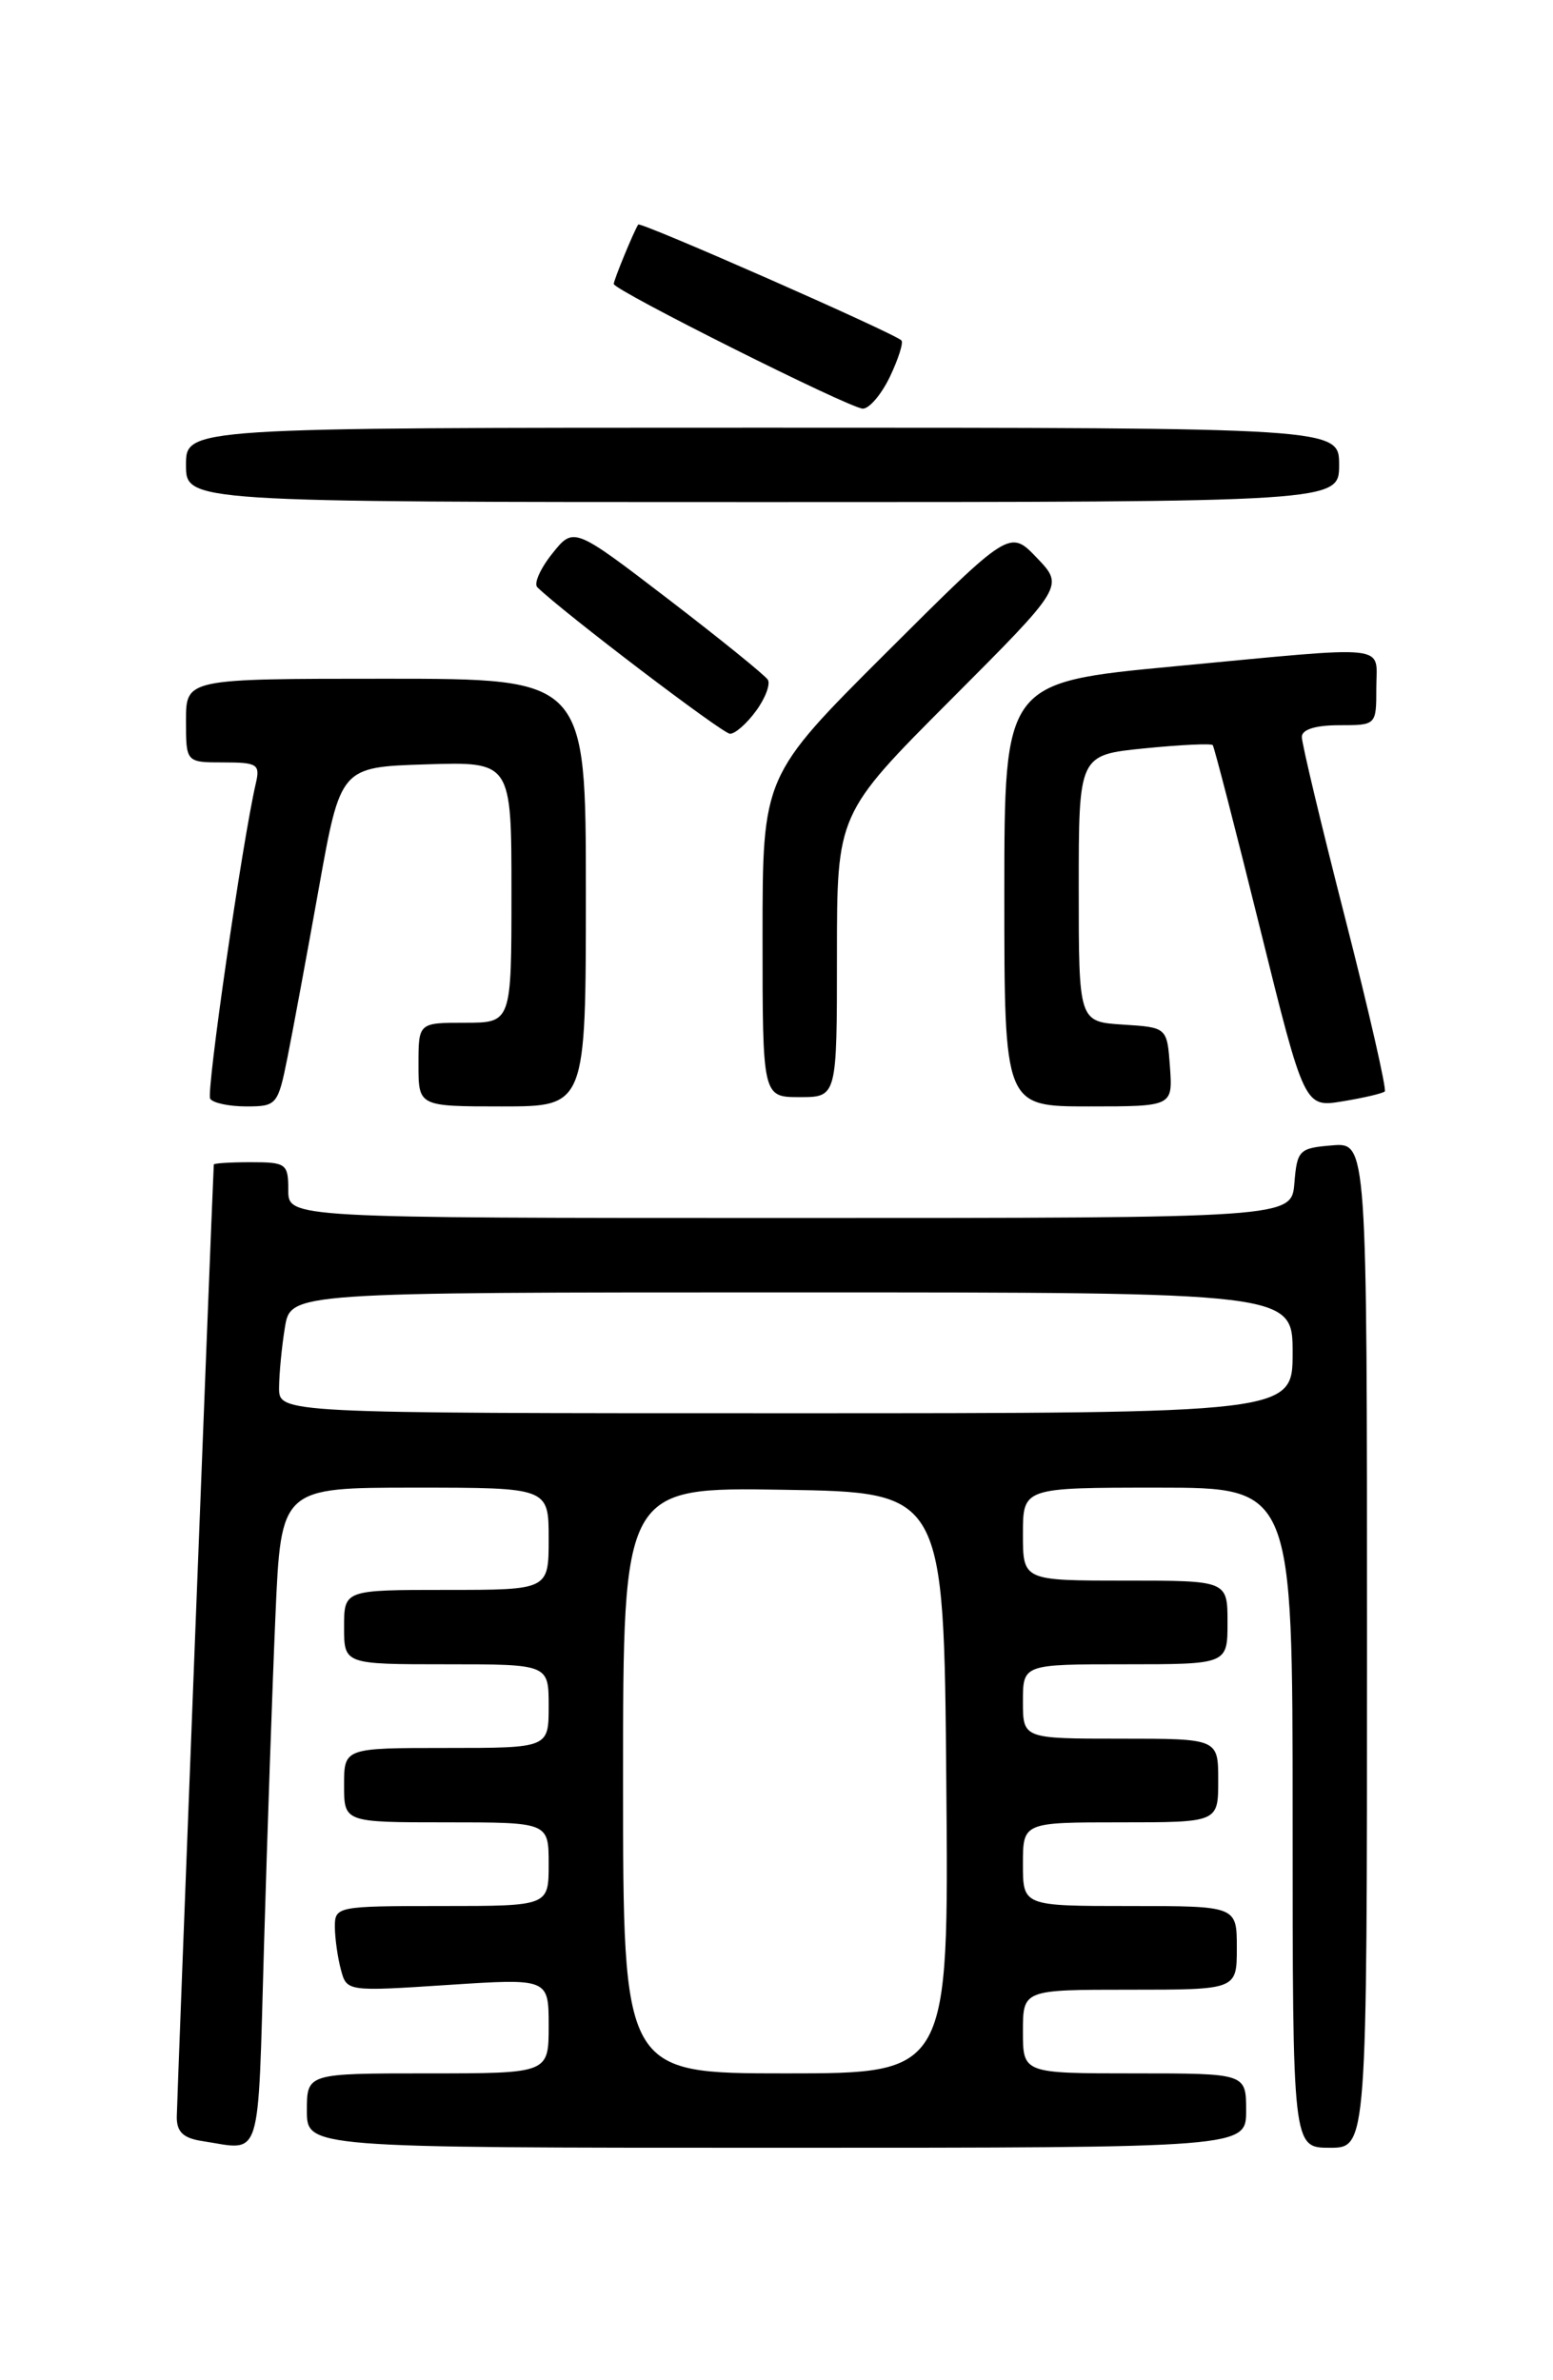 <?xml version="1.0" encoding="UTF-8" standalone="no"?>
<!DOCTYPE svg PUBLIC "-//W3C//DTD SVG 1.1//EN" "http://www.w3.org/Graphics/SVG/1.1/DTD/svg11.dtd" >
<svg xmlns="http://www.w3.org/2000/svg" xmlns:xlink="http://www.w3.org/1999/xlink" version="1.1" viewBox="0 0 167 256">
 <g >
 <path fill="currentColor"
d=" M 28.39 209.25 C 28.74 197.29 29.29 181.31 29.62 173.75 C 30.22 160.00 30.22 160.00 44.61 160.00 C 59.00 160.00 59.00 160.00 59.00 165.50 C 59.00 171.00 59.00 171.00 48.00 171.00 C 37.00 171.00 37.00 171.00 37.00 175.00 C 37.00 179.00 37.00 179.00 48.00 179.00 C 59.00 179.00 59.00 179.00 59.00 183.50 C 59.00 188.00 59.00 188.00 48.00 188.00 C 37.00 188.00 37.00 188.00 37.00 192.00 C 37.00 196.00 37.00 196.00 48.00 196.00 C 59.00 196.00 59.00 196.00 59.00 200.50 C 59.00 205.00 59.00 205.00 47.50 205.00 C 36.24 205.00 36.00 205.05 36.01 207.25 C 36.02 208.49 36.31 210.56 36.66 211.85 C 37.28 214.19 37.33 214.20 48.14 213.49 C 59.00 212.78 59.00 212.78 59.00 217.89 C 59.00 223.00 59.00 223.00 46.00 223.00 C 33.00 223.00 33.00 223.00 33.00 227.00 C 33.00 231.00 33.00 231.00 83.50 231.00 C 134.00 231.00 134.00 231.00 134.00 227.00 C 134.00 223.00 134.00 223.00 122.00 223.00 C 110.00 223.00 110.00 223.00 110.00 218.50 C 110.00 214.00 110.00 214.00 121.50 214.00 C 133.00 214.00 133.00 214.00 133.00 209.50 C 133.00 205.00 133.00 205.00 121.50 205.00 C 110.00 205.00 110.00 205.00 110.00 200.50 C 110.00 196.00 110.00 196.00 120.50 196.00 C 131.00 196.00 131.00 196.00 131.00 191.50 C 131.00 187.00 131.00 187.00 120.50 187.00 C 110.00 187.00 110.00 187.00 110.00 183.00 C 110.00 179.00 110.00 179.00 121.00 179.00 C 132.00 179.00 132.00 179.00 132.00 174.50 C 132.00 170.00 132.00 170.00 121.00 170.00 C 110.00 170.00 110.00 170.00 110.00 165.00 C 110.00 160.00 110.00 160.00 124.50 160.00 C 139.00 160.00 139.00 160.00 139.00 195.50 C 139.00 231.00 139.00 231.00 143.00 231.00 C 147.00 231.00 147.00 231.00 147.00 176.94 C 147.00 122.88 147.00 122.88 143.25 123.19 C 139.70 123.48 139.48 123.70 139.19 127.25 C 138.88 131.00 138.88 131.00 84.94 131.00 C 31.00 131.00 31.00 131.00 31.00 128.00 C 31.00 125.17 30.78 125.00 27.00 125.00 C 24.80 125.00 22.99 125.11 22.99 125.25 C 22.72 130.81 19.02 226.19 19.01 227.68 C 19.00 229.30 19.71 229.97 21.75 230.28 C 28.25 231.27 27.70 233.02 28.39 209.25 Z  M 30.91 113.75 C 31.49 110.86 33.01 102.65 34.29 95.50 C 36.62 82.50 36.62 82.50 45.81 82.21 C 55.00 81.92 55.00 81.92 55.00 95.96 C 55.00 110.00 55.00 110.00 50.00 110.00 C 45.00 110.00 45.00 110.00 45.00 114.50 C 45.00 119.00 45.00 119.00 54.00 119.00 C 63.00 119.00 63.00 119.00 63.00 96.00 C 63.00 73.00 63.00 73.00 41.50 73.00 C 20.00 73.00 20.00 73.00 20.00 77.50 C 20.00 82.00 20.00 82.00 24.02 82.00 C 27.68 82.00 27.99 82.20 27.51 84.25 C 26.06 90.50 22.16 117.44 22.60 118.17 C 22.89 118.63 24.63 119.00 26.49 119.00 C 29.75 119.00 29.89 118.84 30.91 113.75 Z  M 125.81 114.75 C 125.50 110.50 125.50 110.50 120.75 110.20 C 116.00 109.89 116.00 109.89 116.00 95.55 C 116.00 81.20 116.00 81.20 123.06 80.49 C 126.94 80.10 130.25 79.95 130.41 80.14 C 130.57 80.34 132.86 89.19 135.49 99.82 C 140.27 119.13 140.27 119.13 144.39 118.45 C 146.65 118.08 148.68 117.60 148.91 117.39 C 149.13 117.19 147.22 108.80 144.65 98.76 C 142.08 88.72 139.98 79.94 139.99 79.25 C 140.00 78.46 141.47 78.00 144.00 78.00 C 148.00 78.00 148.00 78.00 148.00 74.00 C 148.00 69.22 149.98 69.43 126.25 71.67 C 108.00 73.40 108.00 73.40 108.00 96.20 C 108.00 119.00 108.00 119.00 117.06 119.00 C 126.11 119.00 126.11 119.00 125.81 114.75 Z  M 90.00 102.76 C 90.00 87.53 90.00 87.53 102.21 75.29 C 114.42 63.05 114.42 63.05 111.50 60.00 C 108.58 56.95 108.58 56.95 95.29 70.21 C 82.00 83.47 82.00 83.47 82.00 100.74 C 82.00 118.00 82.00 118.00 86.00 118.00 C 90.00 118.00 90.00 118.00 90.00 102.76 Z  M 81.30 76.46 C 82.30 75.10 82.86 73.59 82.57 73.11 C 82.27 72.63 77.45 68.73 71.86 64.44 C 61.69 56.65 61.69 56.65 59.38 59.55 C 58.10 61.15 57.38 62.78 57.78 63.16 C 60.56 65.87 77.70 78.91 78.50 78.92 C 79.05 78.93 80.31 77.82 81.30 76.46 Z  M 144.00 50.00 C 144.00 46.00 144.00 46.00 82.00 46.00 C 20.00 46.00 20.00 46.00 20.00 50.00 C 20.00 54.00 20.00 54.00 82.00 54.00 C 144.00 54.00 144.00 54.00 144.00 50.00 Z  M 95.70 40.51 C 96.61 38.59 97.17 36.84 96.93 36.61 C 96.10 35.80 68.86 23.81 68.63 24.15 C 68.16 24.87 66.00 30.11 66.00 30.54 C 66.00 31.21 91.31 43.89 92.77 43.95 C 93.46 43.98 94.78 42.43 95.70 40.51 Z  M 67.00 191.48 C 67.00 159.95 67.00 159.95 84.25 160.23 C 101.50 160.50 101.50 160.50 101.76 191.75 C 102.03 223.00 102.03 223.00 84.51 223.00 C 67.00 223.00 67.00 223.00 67.00 191.48 Z  M 30.01 149.25 C 30.02 147.74 30.30 144.81 30.64 142.75 C 31.26 139.00 31.26 139.00 85.13 139.00 C 139.00 139.00 139.00 139.00 139.00 145.50 C 139.00 152.00 139.00 152.00 84.50 152.00 C 30.00 152.00 30.00 152.00 30.01 149.25 Z "/>
</g>
</svg>
